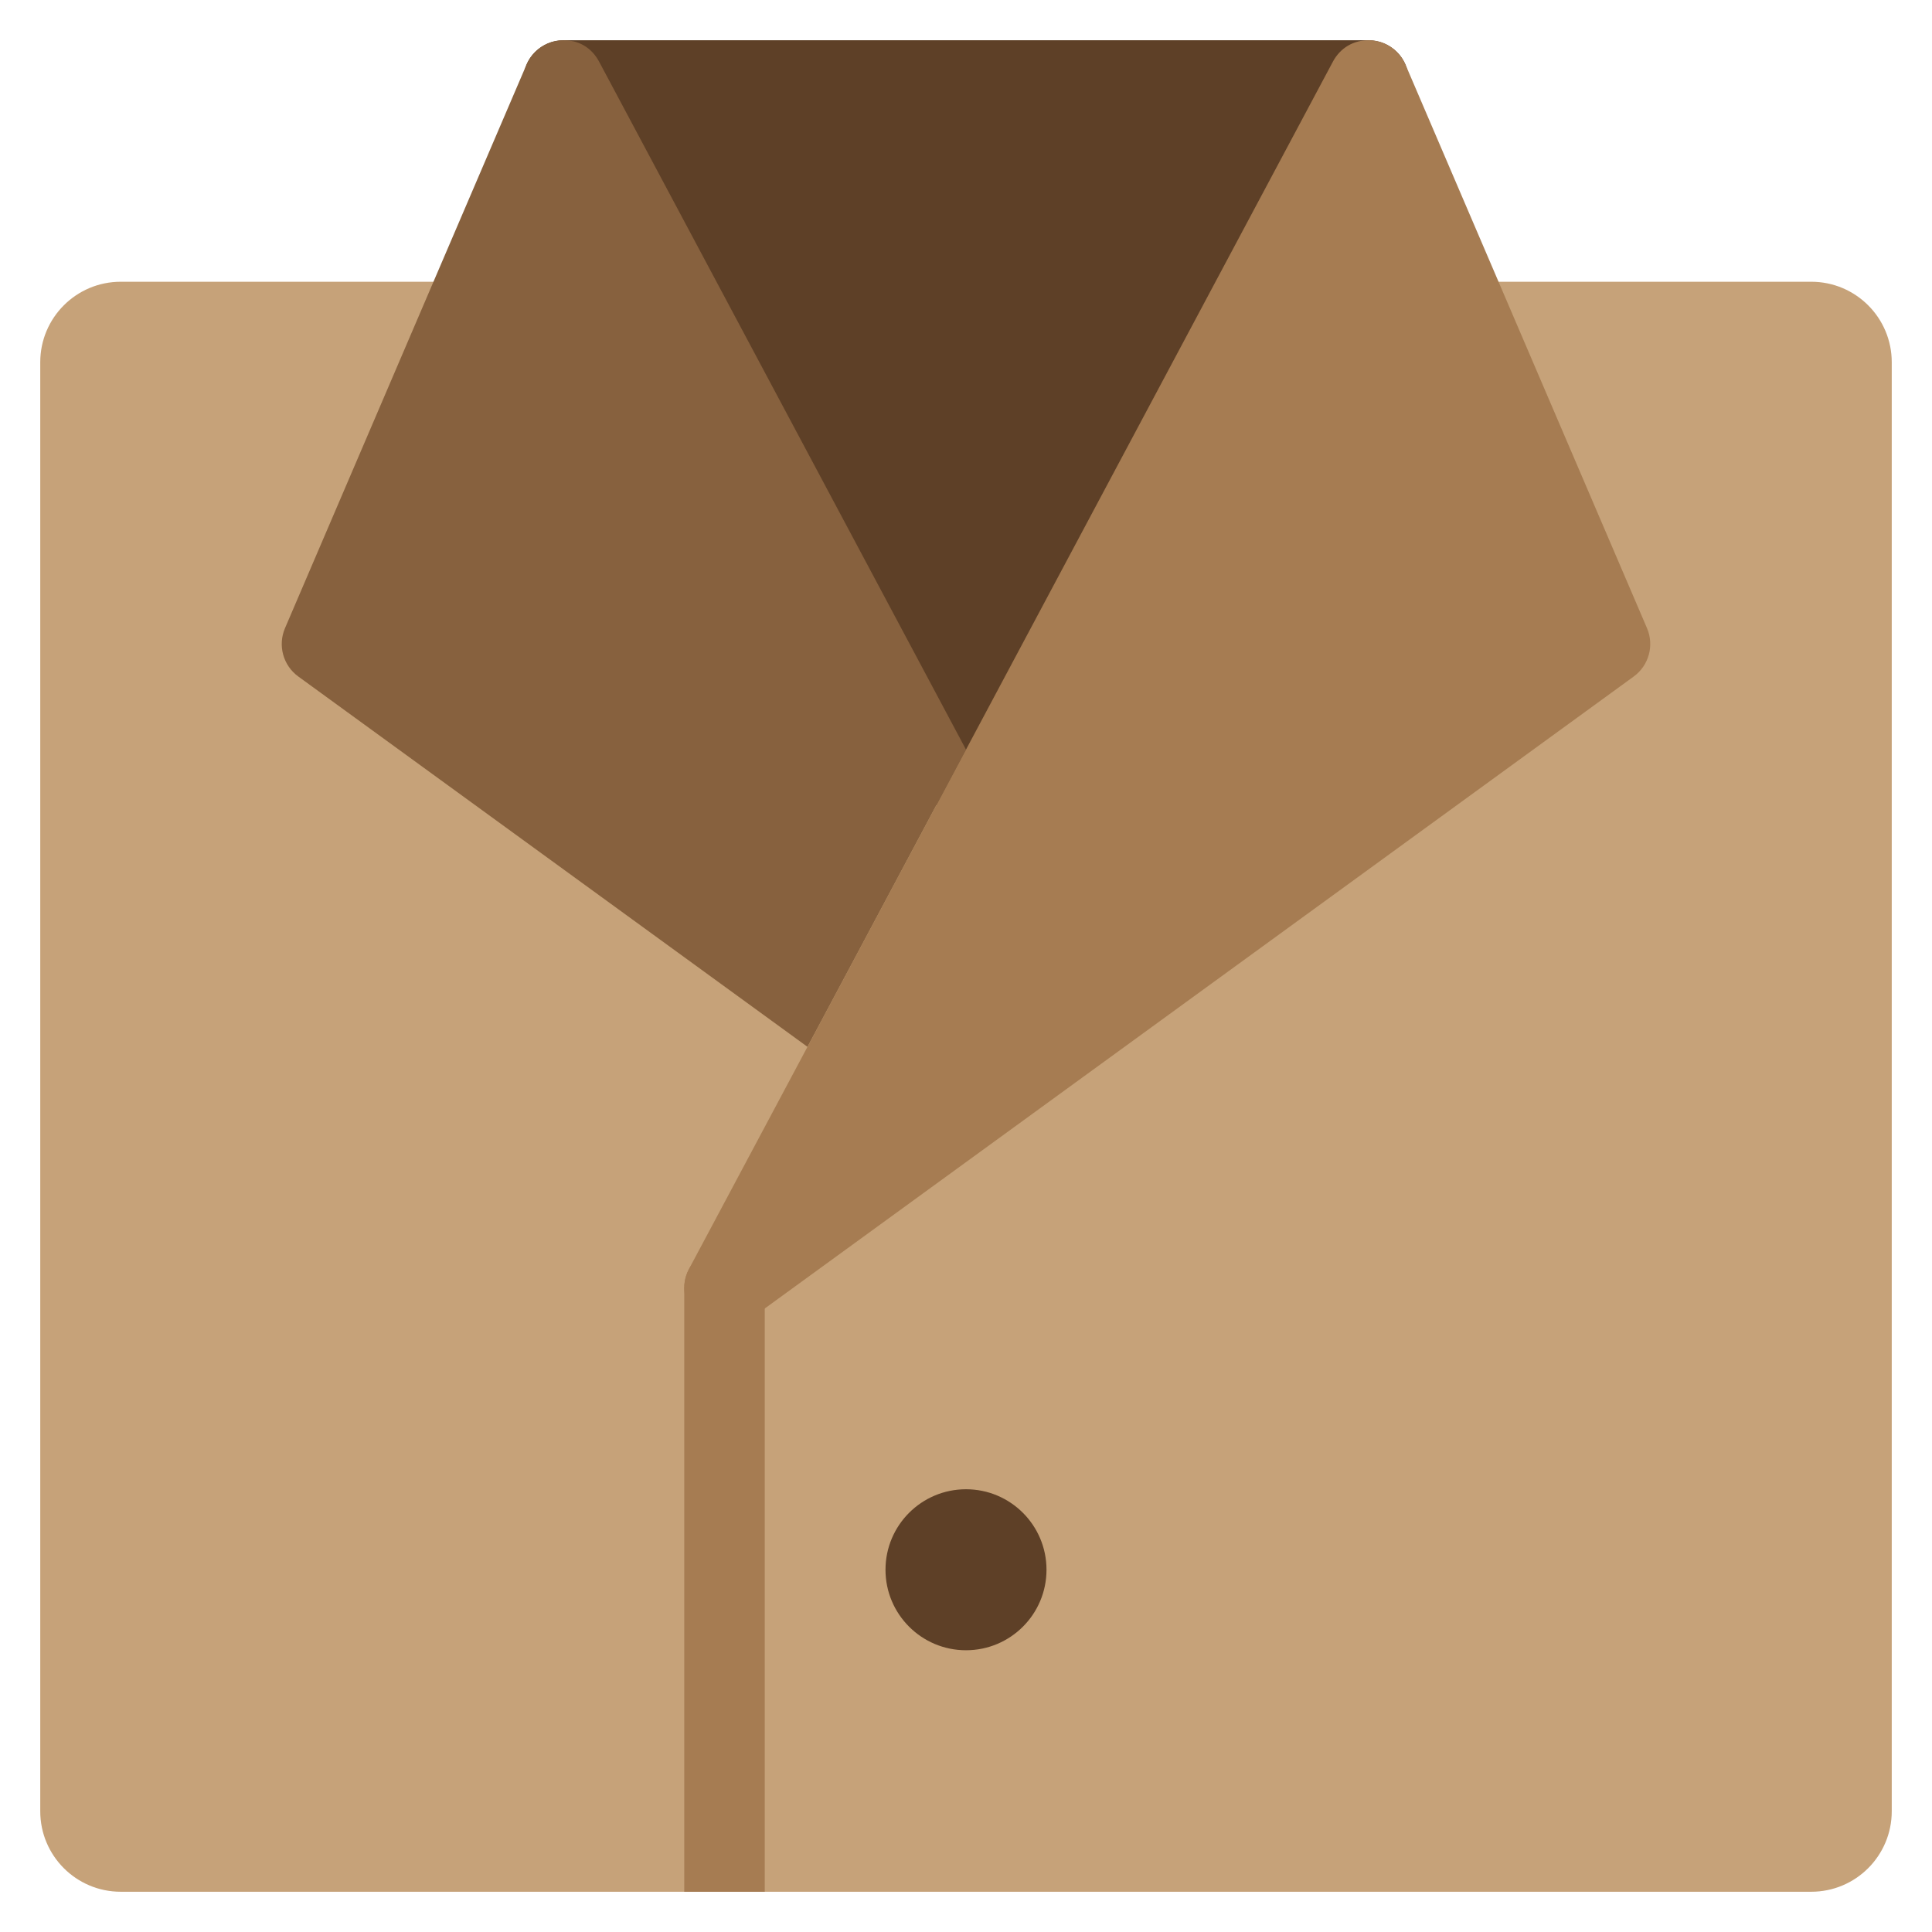 <svg xmlns="http://www.w3.org/2000/svg" height="48" width="48" viewBox="0 0 48 48"><title>coat</title><g class="nc-icon-wrapper"><path fill="#C6A279" d="M45,47H3c-1.105,0-2-0.895-2-2V9c0-1.105,0.895-2,2-2h42c1.105,0,2,0.895,2,2v36C47,46.105,46.105,47,45,47z "></path> <path fill="#5E4027" d="M34,20H14c-0.553,0-1-0.447-1-1V2c0-0.553,0.447-1,1-1h20c0.553,0,1,0.447,1,1v17C35,19.553,34.553,20,34,20 z"></path> <path fill="#87613E" d="M14.883,1.529c-0.182-0.339-0.507-0.547-0.926-0.528c-0.384,0.017-0.725,0.252-0.876,0.605l-6,14 c-0.184,0.429-0.047,0.928,0.331,1.202l12.65,9.2L24,18.624L14.883,1.529z"></path> <path fill="#A67C52" d="M40.919,15.606l-6-14c-0.151-0.354-0.492-0.589-0.876-0.605c-0.409-0.016-0.744,0.19-0.926,0.528l-16,30 c-0.219,0.411-0.125,0.919,0.227,1.226C17.531,32.918,17.766,33,18,33c0.206,0,0.412-0.063,0.588-0.191l22-16 C40.966,16.534,41.103,16.035,40.919,15.606z"></path> <path fill="#A67C52" d="M17,47V32c0-0.553,0.447-1,1-1s1,0.447,1,1v15H17z"></path> <circle fill="#5E4027" cx="24" cy="39" r="2"></circle></g></svg>
